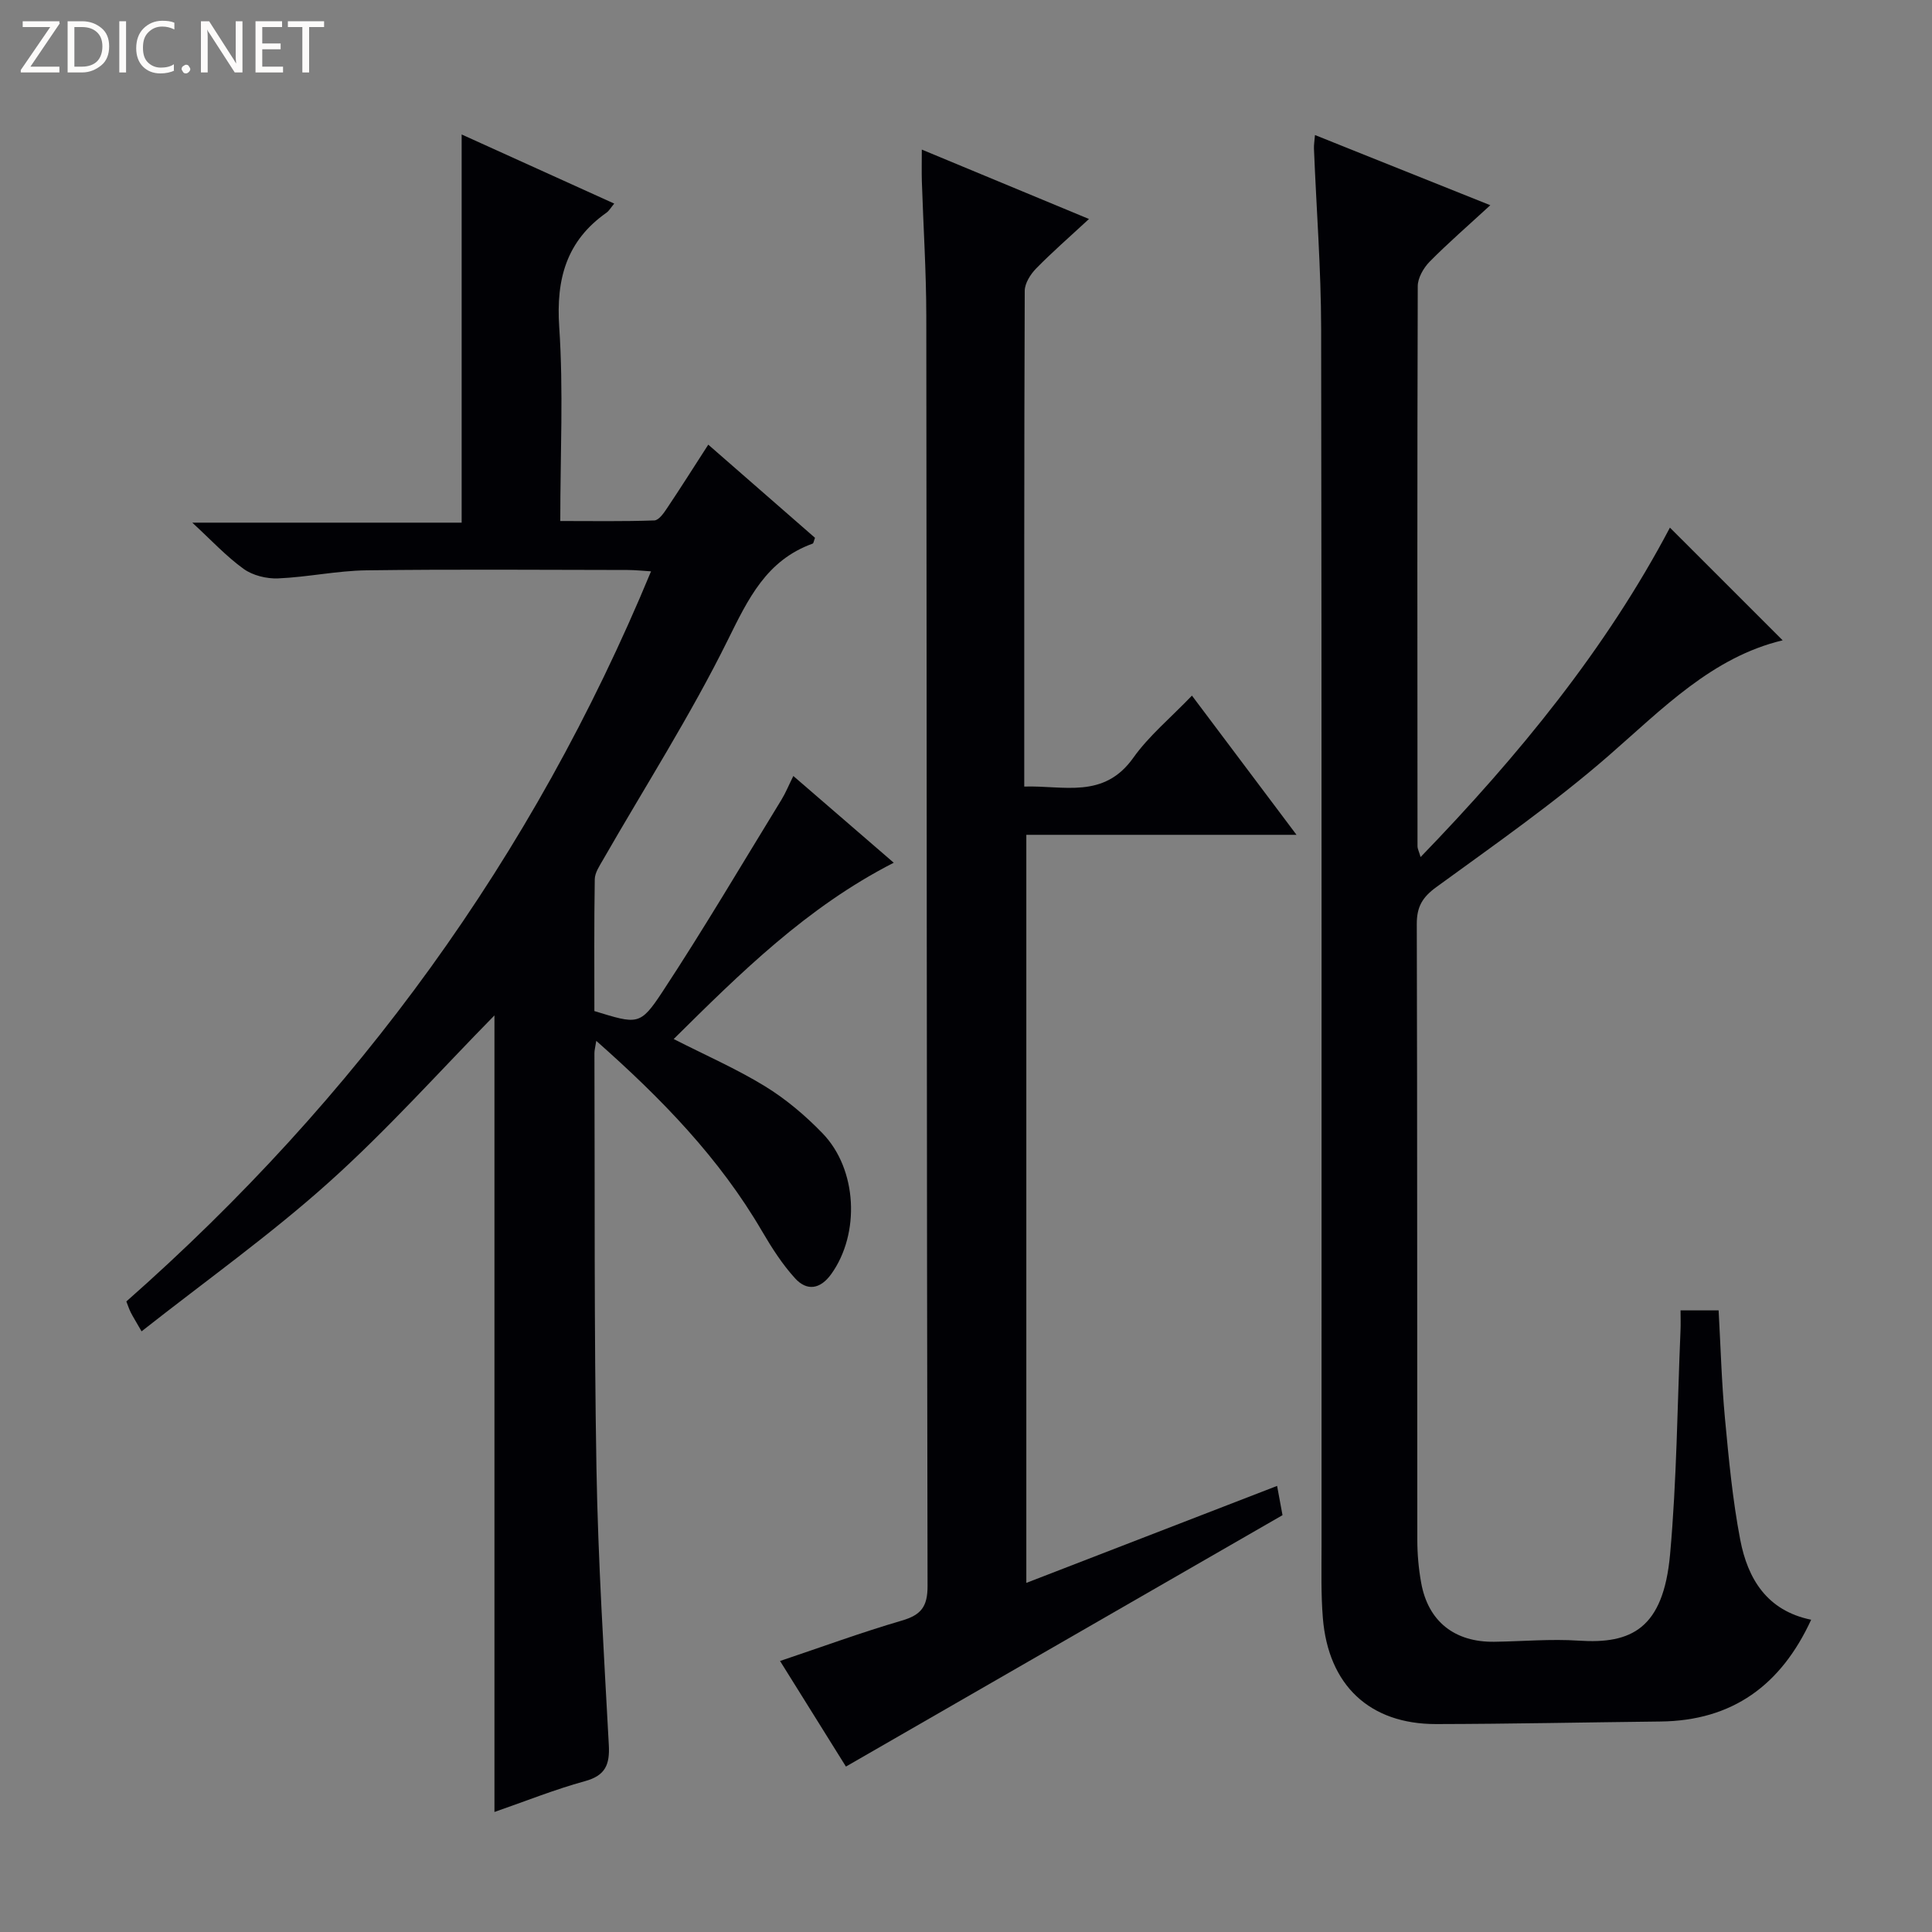 <svg enable-background="new 0 0 400 400" viewBox="0 0 400 400" xmlns="http://www.w3.org/2000/svg"><rect x="0" y="0" width="400" height="400" fill="#808080" stroke="none"/><g fill="#fcfbfa"><path d="m12.4 4.8-6.1 9h6v1.2h-8v-.5l6.1-8.9h-5.7v-1.2h7.6v.4z"/><path d="m14 15v-10.6h3c1.6 0 2.9.5 4 1.4s1.6 2.2 1.6 3.8-.5 3-1.6 3.9-2.4 1.5-4 1.5zm1.4-9.4v8.2h1.6c1.3 0 2.4-.4 3.1-1.1s1.1-1.8 1.1-3.1-.4-2.3-1.2-3-1.8-1-3.1-1z"/><path d="m26.1 4.4v10.6h-1.4v-10.6z"/><path d="m36.1 14.6c-.8.4-1.8.6-2.9.6-1.5 0-2.7-.5-3.6-1.4s-1.4-2.2-1.4-3.8c0-1.7.5-3.1 1.5-4.1s2.3-1.6 3.9-1.6c1 0 1.8.1 2.5.4v1.4c-.8-.4-1.6-.6-2.5-.6-1.2 0-2.1.4-2.9 1.2s-1.1 1.8-1.1 3.2c0 1.3.3 2.3 1 3s1.6 1.1 2.7 1.1c1 0 2-.2 2.7-.7v1.3z"/><path d="m37.6 14.3c0-.2.1-.5.3-.6s.4-.3.6-.3c.3 0 .5.1.6.3s.3.4.3.6-.1.4-.3.6-.4.3-.6.3c-.3 0-.5-.1-.6-.3s-.3-.4-.3-.6z"/><path d="m50.2 15h-1.6l-5.3-8.2c-.2-.2-.3-.5-.4-.7 0 .2.1.7.1 1.5v7.4h-1.4v-10.6h1.7l5.2 8.1c.2.4.4.6.4.7 0-.3-.1-.8-.1-1.5v-7.3h1.4z"/><path d="m58.6 15h-5.7v-10.6h5.5v1.2h-4.1v3.4h3.8v1.2h-3.8v3.6h4.3z"/><path d="m67.1 5.6h-3.1v9.4h-1.4v-9.4h-3v-1.2h7.5z"/></g><path d="m29.31 275.64c-1.29-2.25-1.82-3.08-2.26-3.96-.35-.72-.6-1.49-.89-2.23 47.68-42.04 84.13-91.97 108.63-151.16-1.78-.11-3.33-.28-4.89-.28-18-.02-36-.17-54 .07-6.11.08-12.2 1.41-18.32 1.67-2.38.1-5.23-.6-7.13-1.96-3.62-2.61-6.7-5.95-10.64-9.58h55.77c0-26.78 0-53.02 0-80.37 11.05 5.01 21.2 9.61 31.59 14.31-.74.89-1.08 1.51-1.6 1.88-8.28 5.83-10.46 13.7-9.79 23.67.89 13.1.22 26.3.22 40.17 6.63 0 13.06.11 19.47-.12.93-.03 1.98-1.54 2.66-2.57 2.77-4.13 5.43-8.35 8.51-13.12 7.54 6.58 14.86 12.97 22.1 19.29-.25.63-.29 1.13-.49 1.2-9.57 3.45-13.33 11.4-17.58 19.99-7.72 15.61-17.15 30.36-25.84 45.5-.72 1.26-1.67 2.65-1.69 4-.15 9.14-.08 18.28-.08 27.29 8.94 2.73 9.45 3.06 14.08-3.97 8.57-13.03 16.49-26.48 24.65-39.78.86-1.4 1.48-2.94 2.46-4.92 7.01 6.06 13.73 11.87 20.79 17.96-18 9.19-31.78 22.86-45.56 36.5 6.57 3.35 12.98 6.15 18.89 9.77 4.34 2.66 8.37 6.07 11.92 9.74 7.24 7.48 7.8 20.79 1.82 29.14-2.28 3.18-5.05 3.58-7.5.89-2.65-2.91-4.83-6.32-6.83-9.74-8.82-15.12-20.76-27.43-34.33-39.42-.21 1.36-.38 1.94-.38 2.52.1 28.66-.08 57.33.42 85.99.33 19.11 1.54 38.2 2.56 57.3.21 4.01-.69 6.3-4.94 7.46-6.21 1.7-12.23 4.12-18.74 6.38 0-55.42 0-110.5 0-164.92-11.17 11.36-22.11 23.64-34.28 34.55-12.08 10.85-25.4 20.32-38.78 30.86z" fill="#010105"/><path d="m345.74 109.24c7.82 7.82 15.54 15.53 23.34 23.33-14.57 3.48-24.85 14.15-36.02 23.88-11.26 9.8-23.58 18.4-35.68 27.21-2.9 2.11-4.06 4.09-4.05 7.66.12 42.49.06 84.99.11 127.48 0 2.97.27 5.99.8 8.91 1.44 7.99 6.92 12.32 15.16 12.2 5.83-.08 11.68-.62 17.48-.23 10.85.72 17.49-2.44 18.89-17.85 1.39-15.39 1.5-30.89 2.16-46.34.06-1.3.01-2.6.01-4.19h7.88c.42 7.48.62 14.92 1.31 22.32.79 8.43 1.58 16.9 3.17 25.19 1.55 8.05 5.52 14.67 14.68 16.54-6.22 13.51-16.25 20.91-31.21 21.07-15.48.17-30.96.5-46.43.53-13.78.02-22.34-8.04-23.46-22-.4-4.93-.27-9.9-.27-14.86-.01-83.99.05-167.97-.08-251.96-.02-12.46-.99-24.91-1.49-37.37-.03-.8.12-1.62.21-2.8 11.79 4.72 23.34 9.34 36.3 14.53-4.66 4.29-8.77 7.85-12.57 11.7-1.26 1.29-2.45 3.36-2.45 5.07-.12 38.66-.08 77.32-.05 115.98 0 .45.25.91.64 2.2 20.37-21.06 38.42-43.16 51.62-68.2z" fill="#010105"/><path d="m175.14 365.75c-4.3-6.9-8.78-14.07-13.64-21.86 8.66-2.91 16.85-5.92 25.2-8.36 3.97-1.16 5.35-2.85 5.34-7.17-.18-87.63-.16-175.26-.26-262.9-.01-9.31-.62-18.61-.92-27.92-.06-1.94-.01-3.87-.01-6.57 11.52 4.78 22.35 9.28 34.61 14.37-4.1 3.8-7.67 6.9-10.96 10.27-1.16 1.19-2.33 3.04-2.34 4.6-.13 33.98-.1 67.96-.1 102.64 8.14-.27 16.45 2.66 22.57-5.95 3.24-4.56 7.71-8.25 12.15-12.88 7.32 9.75 14.22 18.93 21.65 28.82-19.09 0-37.31 0-55.94 0v154.88c17.11-6.62 34.14-13.2 51.92-20.08.44 2.37.81 4.38 1.12 6.06-30.13 17.36-60.04 34.58-90.39 52.05z" fill="#010105"/></svg>